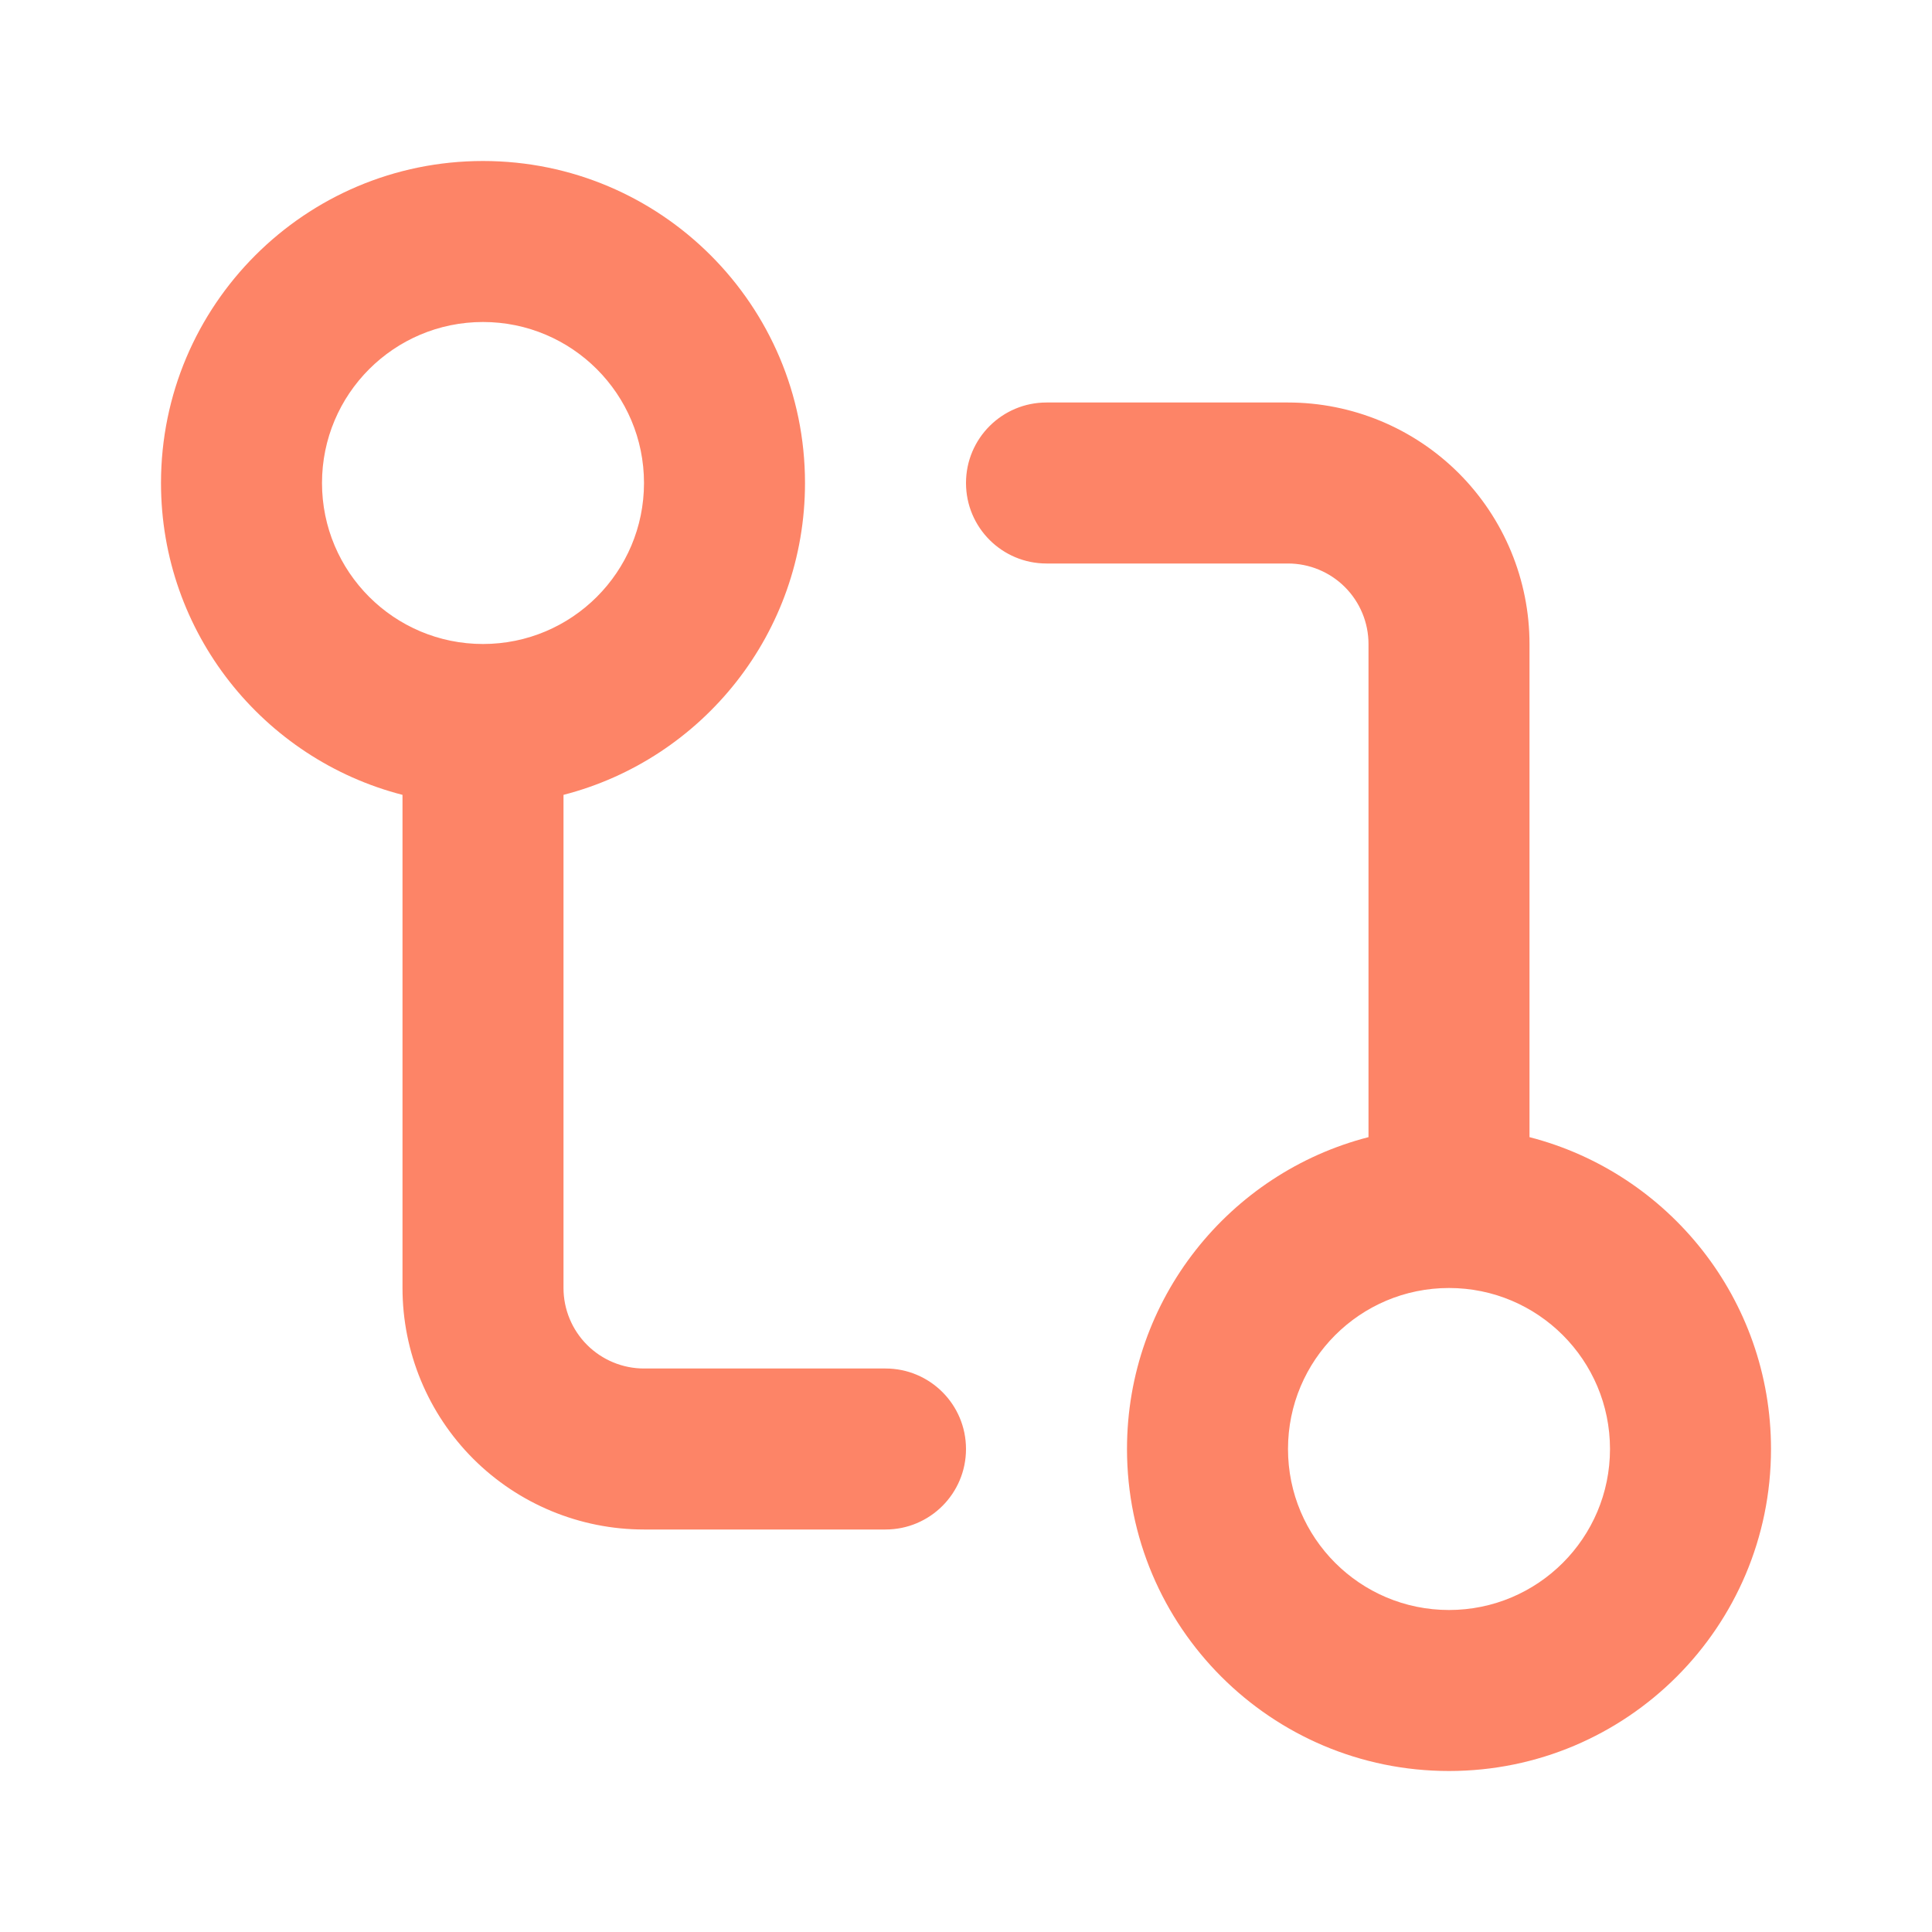 <svg width="48" height="48" viewBox="0 0 48 48" fill="none" xmlns="http://www.w3.org/2000/svg">
<path fill-rule="evenodd" clip-rule="evenodd" d="M16 12C16 14.209 14.209 16 12 16C9.791 16 8 14.209 8 12C8 9.791 9.791 8 12 8C14.209 8 16 9.791 16 12ZM14 19.748C17.451 18.86 20 15.728 20 12C20 7.582 16.418 4 12 4C7.582 4 4 7.582 4 12C4 15.728 6.55 18.86 10 19.748L10 32C10 33.591 10.632 35.117 11.757 36.243C12.883 37.368 14.409 38 16 38H22C23.105 38 24 37.105 24 36C24 34.895 23.105 34 22 34H16C15.47 34 14.961 33.789 14.586 33.414C14.211 33.039 14 32.53 14 32L14 19.748ZM32 36C32 33.791 33.791 32 36 32C38.209 32 40 33.791 40 36C40 38.209 38.209 40 36 40C33.791 40 32 38.209 32 36ZM28 36C28 32.272 30.549 29.14 34 28.252V16C34 15.47 33.789 14.961 33.414 14.586C33.039 14.211 32.53 14 32 14H26C24.895 14 24 13.105 24 12C24 10.895 24.895 10 26 10H32C33.591 10 35.117 10.632 36.243 11.757C37.368 12.883 38 14.409 38 16V28.252C41.45 29.14 44 32.272 44 36C44 40.418 40.418 44 36 44C31.582 44 28 40.418 28 36Z" fill="#FD8467"/>
</svg>

